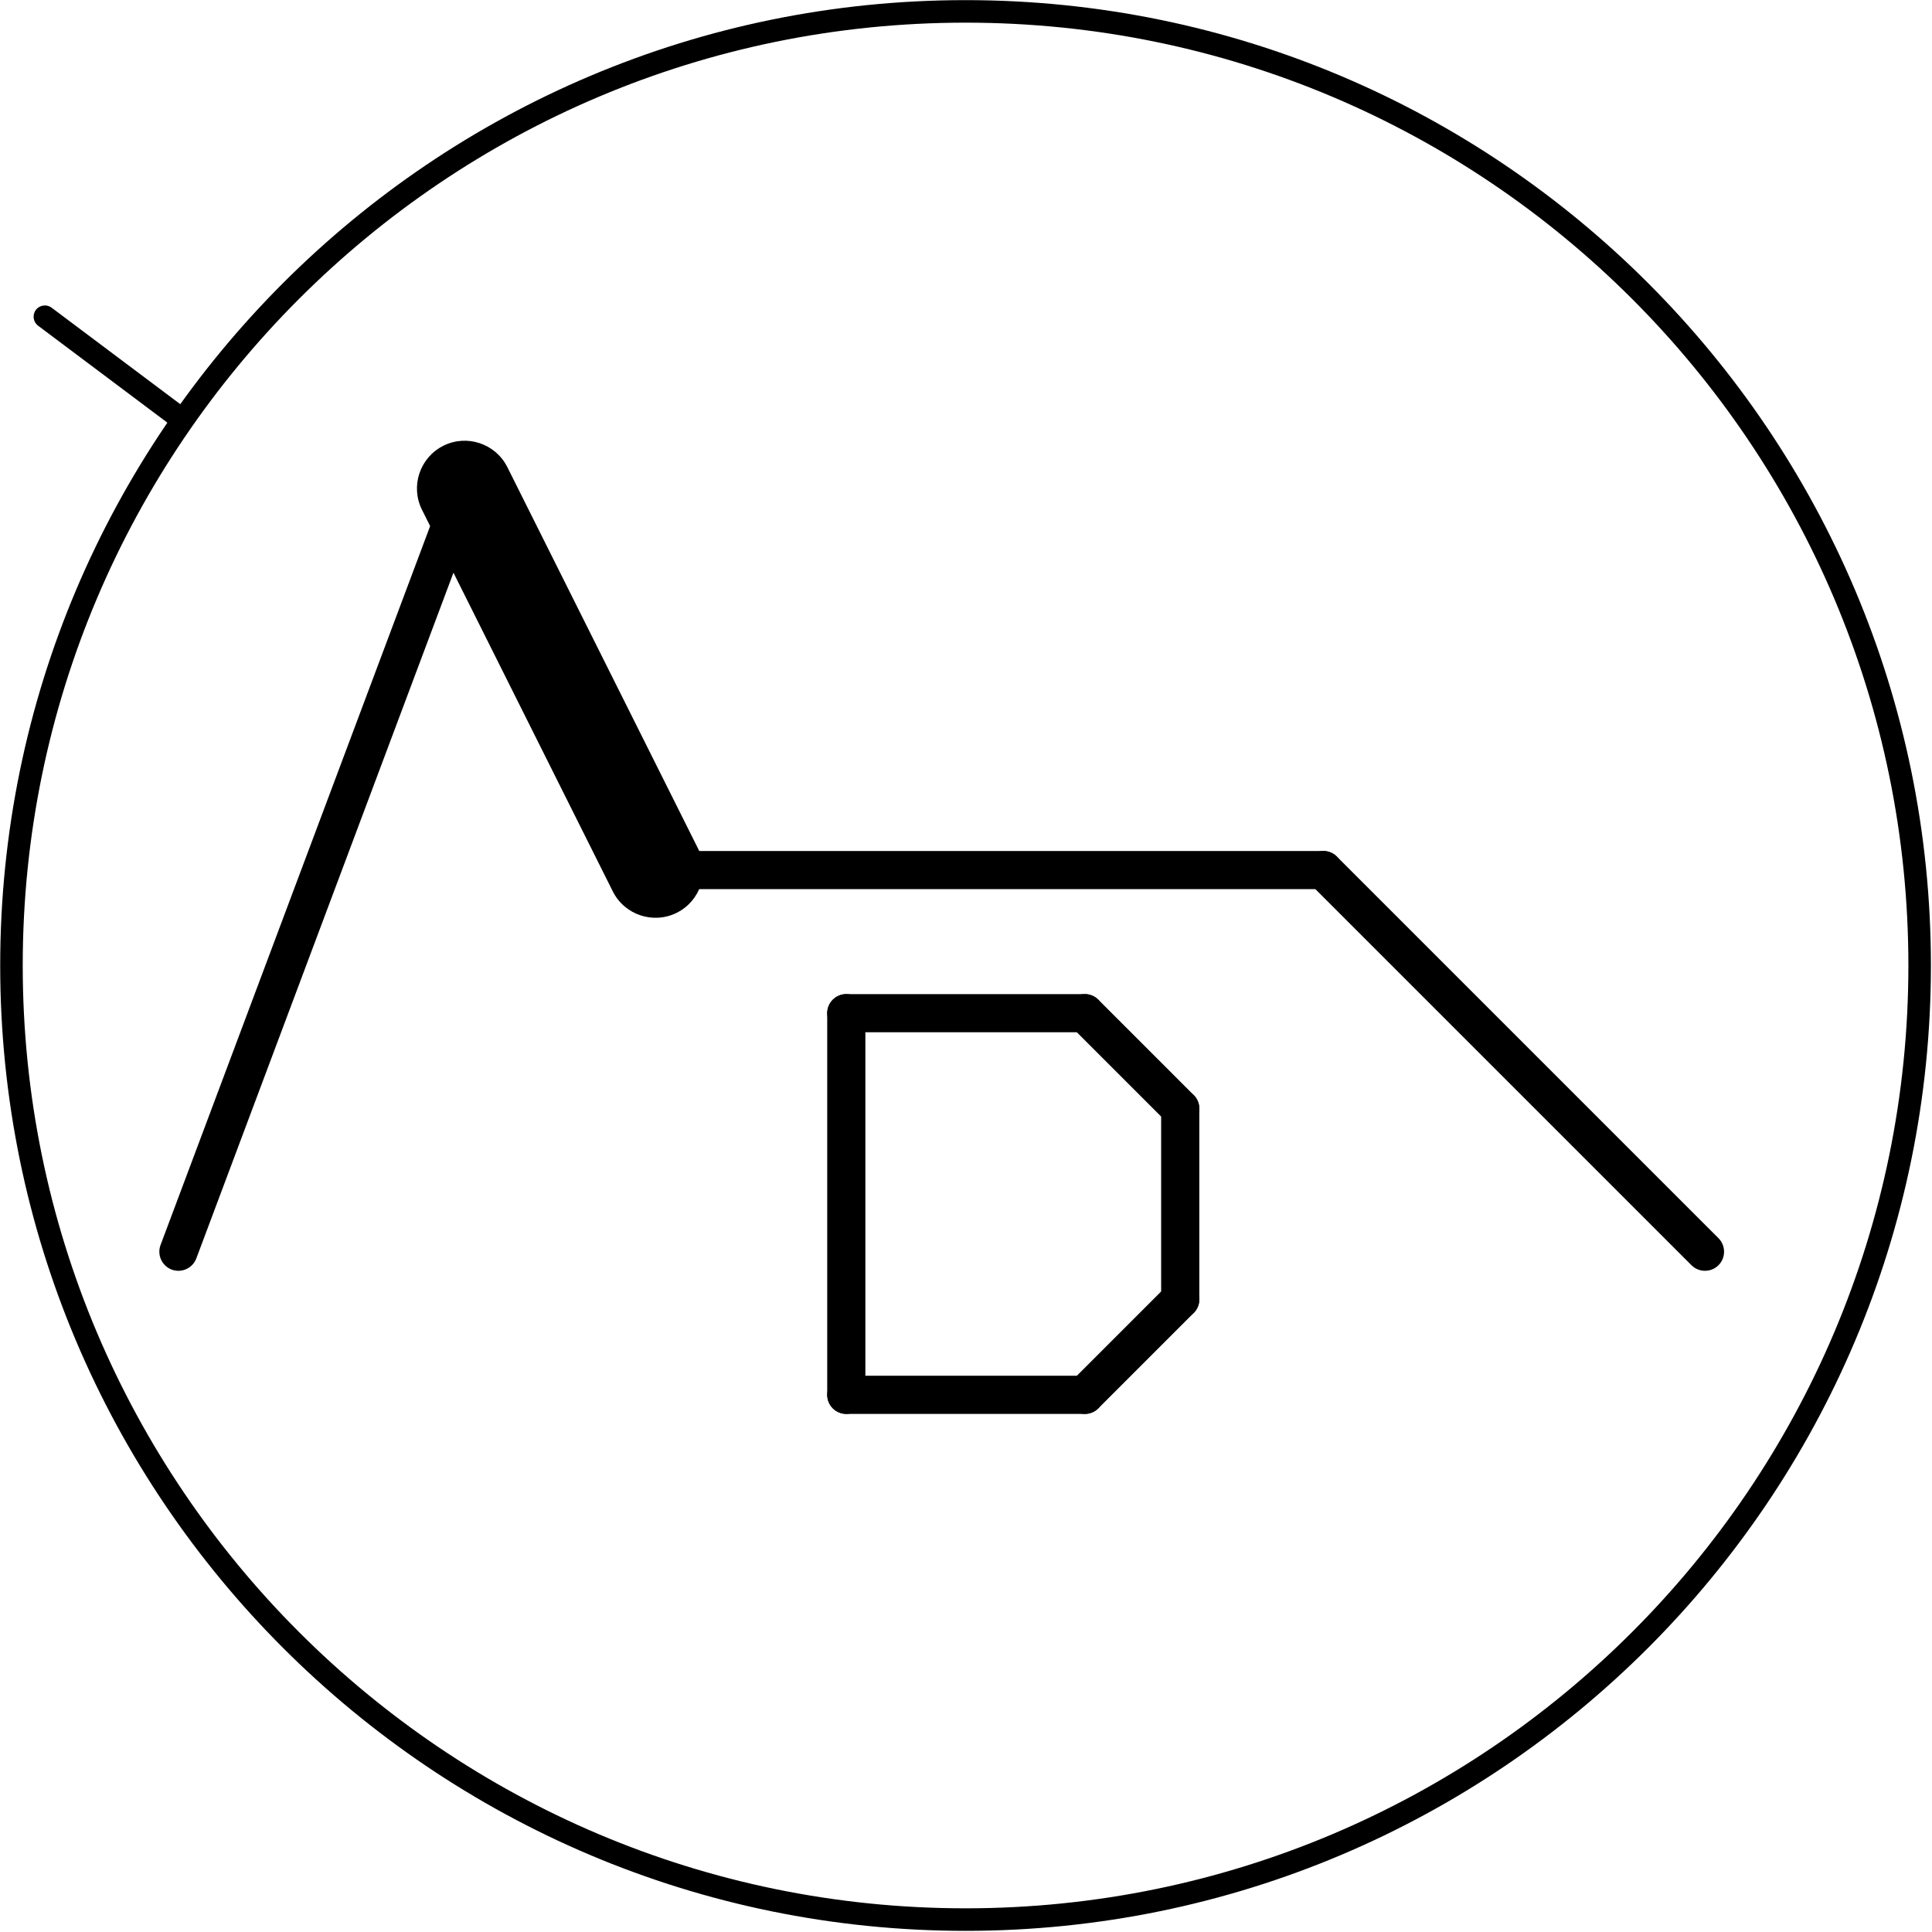 <?xml version="1.0" encoding="UTF-8" standalone="no"?>
<!DOCTYPE svg PUBLIC "-//W3C//DTD SVG 1.1//EN" "http://www.w3.org/Graphics/SVG/1.1/DTD/svg11.dtd">
<svg width="100%" height="100%" viewBox="0 0 486 486" version="1.1" xmlns="http://www.w3.org/2000/svg" xmlns:xlink="http://www.w3.org/1999/xlink" xml:space="preserve" xmlns:serif="http://www.serif.com/" style="fill-rule:evenodd;clip-rule:evenodd;stroke-linejoin:round;stroke-miterlimit:2;">
    <g transform="matrix(1,0,0,1,-2694.27,-1628.4)">
        <g transform="matrix(16.667,0,0,16.667,0,0)">
            <g transform="matrix(1,0,0,1,-22.494,-50.086)">
                <path d="M200.52,163.08L196.92,163.08" style="fill:none;fill-rule:nonzero;"/>
            </g>
        </g>
        <g transform="matrix(16.667,0,0,16.667,0,0)">
            <g transform="matrix(1,0,0,1,-22.494,-50.086)">
                <path d="M200.52,162.792L196.92,162.792C196.761,162.792 196.632,162.921 196.632,163.08C196.632,163.239 196.761,163.368 196.92,163.368L200.52,163.368C200.679,163.368 200.808,163.239 200.808,163.08C200.808,162.921 200.679,162.792 200.52,162.792Z"/>
            </g>
        </g>
        <g transform="matrix(16.667,0,0,16.667,0,0)">
            <g transform="matrix(1,0,0,1,-22.494,-50.086)">
                <path d="M201.96,164.52L200.52,163.08" style="fill:none;fill-rule:nonzero;"/>
            </g>
        </g>
        <g transform="matrix(16.667,0,0,16.667,0,0)">
            <g transform="matrix(1,0,0,1,-22.494,-50.086)">
                <path d="M202.164,164.316L200.724,162.876C200.611,162.764 200.429,162.764 200.316,162.876C200.204,162.989 200.204,163.171 200.316,163.284L201.756,164.724C201.869,164.836 202.051,164.836 202.164,164.724C202.276,164.611 202.276,164.429 202.164,164.316Z"/>
            </g>
        </g>
        <g transform="matrix(16.667,0,0,16.667,0,0)">
            <g transform="matrix(1,0,0,1,-22.494,-50.086)">
                <path d="M201.96,167.4L201.96,164.52" style="fill:none;fill-rule:nonzero;"/>
            </g>
        </g>
        <g transform="matrix(16.667,0,0,16.667,0,0)">
            <g transform="matrix(1,0,0,1,-22.494,-50.086)">
                <path d="M202.248,167.4L202.248,164.52C202.248,164.361 202.119,164.232 201.96,164.232C201.801,164.232 201.672,164.361 201.672,164.52L201.672,167.4C201.672,167.559 201.801,167.688 201.96,167.688C202.119,167.688 202.248,167.559 202.248,167.4Z"/>
            </g>
        </g>
        <g transform="matrix(16.667,0,0,16.667,0,0)">
            <g transform="matrix(1,0,0,1,-22.494,-50.086)">
                <path d="M200.52,168.84L201.96,167.4" style="fill:none;fill-rule:nonzero;"/>
            </g>
        </g>
        <g transform="matrix(16.667,0,0,16.667,0,0)">
            <g transform="matrix(1,0,0,1,-22.494,-50.086)">
                <path d="M200.724,169.044L202.164,167.604C202.276,167.491 202.276,167.309 202.164,167.196C202.051,167.084 201.869,167.084 201.756,167.196L200.316,168.636C200.204,168.749 200.204,168.931 200.316,169.044C200.429,169.156 200.611,169.156 200.724,169.044Z"/>
            </g>
        </g>
        <g transform="matrix(16.667,0,0,16.667,0,0)">
            <g transform="matrix(1,0,0,1,-22.494,-50.086)">
                <path d="M196.92,168.84L200.52,168.84" style="fill:none;fill-rule:nonzero;"/>
            </g>
        </g>
        <g transform="matrix(16.667,0,0,16.667,0,0)">
            <g transform="matrix(1,0,0,1,-22.494,-50.086)">
                <path d="M196.92,169.128L200.52,169.128C200.679,169.128 200.808,168.999 200.808,168.84C200.808,168.681 200.679,168.552 200.52,168.552L196.92,168.552C196.761,168.552 196.632,168.681 196.632,168.84C196.632,168.999 196.761,169.128 196.92,169.128Z"/>
            </g>
        </g>
        <g transform="matrix(16.667,0,0,16.667,0,0)">
            <g transform="matrix(1,0,0,1,-22.494,-50.086)">
                <path d="M196.92,163.08L196.92,168.84" style="fill:none;fill-rule:nonzero;"/>
            </g>
        </g>
        <g transform="matrix(16.667,0,0,16.667,0,0)">
            <g transform="matrix(1,0,0,1,-22.494,-50.086)">
                <path d="M196.632,163.08L196.632,168.84C196.632,168.999 196.761,169.128 196.92,169.128C197.079,169.128 197.208,168.999 197.208,168.84L197.208,163.08C197.208,162.921 197.079,162.792 196.92,162.792C196.761,162.792 196.632,162.921 196.632,163.08Z"/>
            </g>
        </g>
        <g transform="matrix(16.667,0,0,16.667,0,0)">
            <g transform="matrix(1,0,0,1,-22.494,-50.086)">
                <path d="M194.04,160.92L204.12,160.92" style="fill:none;fill-rule:nonzero;"/>
            </g>
        </g>
        <g transform="matrix(16.667,0,0,16.667,0,0)">
            <g transform="matrix(1,0,0,1,-22.494,-50.086)">
                <path d="M194.04,161.208L204.12,161.208C204.279,161.208 204.408,161.079 204.408,160.92C204.408,160.761 204.279,160.632 204.12,160.632L194.04,160.632C193.881,160.632 193.752,160.761 193.752,160.92C193.752,161.079 193.881,161.208 194.04,161.208Z"/>
            </g>
        </g>
        <g transform="matrix(16.667,0,0,16.667,0,0)">
            <g transform="matrix(1,0,0,1,-22.494,-50.086)">
                <path d="M204.12,160.92L209.88,166.68" style="fill:none;fill-rule:nonzero;"/>
            </g>
        </g>
        <g transform="matrix(16.667,0,0,16.667,0,0)">
            <g transform="matrix(1,0,0,1,-22.494,-50.086)">
                <path d="M203.916,161.124L209.676,166.884C209.789,166.996 209.971,166.996 210.084,166.884C210.196,166.771 210.196,166.589 210.084,166.476L204.324,160.716C204.211,160.604 204.029,160.604 203.916,160.716C203.804,160.829 203.804,161.011 203.916,161.124Z"/>
            </g>
        </g>
        <g transform="matrix(16.667,0,0,16.667,0,0)">
            <g transform="matrix(1,0,0,1,-22.494,-50.086)">
                <path d="M186.84,166.68L191.16,155.16" style="fill:none;fill-rule:nonzero;"/>
            </g>
        </g>
        <g transform="matrix(16.667,0,0,16.667,0,0)">
            <g transform="matrix(1,0,0,1,-22.494,-50.086)">
                <path d="M187.11,166.781L191.43,155.261C191.485,155.112 191.41,154.946 191.261,154.89C191.112,154.835 190.946,154.91 190.89,155.059L186.57,166.579C186.515,166.728 186.59,166.894 186.739,166.95C186.888,167.005 187.054,166.93 187.11,166.781Z"/>
            </g>
        </g>
        <g transform="matrix(16.667,0,0,16.667,0,0)">
            <g transform="matrix(1,0,0,1,-22.494,-50.086)">
                <path d="M191.16,155.16L194.04,160.92" style="fill:none;fill-rule:nonzero;"/>
            </g>
        </g>
        <g transform="matrix(16.667,0,0,16.667,0,0)">
            <g transform="matrix(1,0,0,1,-22.494,-50.086)">
                <path d="M190.516,155.482L193.396,161.242C193.574,161.597 194.007,161.742 194.362,161.564C194.717,161.386 194.862,160.953 194.684,160.598L191.804,154.838C191.626,154.483 191.193,154.338 190.838,154.516C190.483,154.694 190.338,155.127 190.516,155.482Z"/>
            </g>
        </g>
        <g transform="matrix(16.667,0,0,16.667,0,0)">
            <g transform="matrix(1,0,0,1,-22.494,-50.086)">
                <path d="M186.84,154.08L184.824,152.568" style="fill:none;fill-rule:nonzero;"/>
            </g>
        </g>
        <g transform="matrix(16.667,0,0,16.667,0,0)">
            <g transform="matrix(1,0,0,1,-22.494,-50.086)">
                <path d="M186.942,153.944L184.926,152.432C184.851,152.376 184.744,152.391 184.688,152.466C184.632,152.541 184.647,152.648 184.722,152.704L186.738,154.216C186.813,154.272 186.92,154.257 186.976,154.182C187.032,154.107 187.017,154 186.942,153.944Z"/>
            </g>
        </g>
        <g transform="matrix(16.667,0,0,16.667,0,0)">
            <g transform="matrix(1,0,0,1,-22.494,-50.086)">
                <circle cx="198.72" cy="162.36" r="14.4" style="fill-opacity:0;"/>
            </g>
        </g>
        <g transform="matrix(16.667,0,0,16.667,0,0)">
            <g transform="matrix(1,0,0,1,-22.494,-50.086)">
                <path d="M198.72,147.79C190.679,147.79 184.15,154.319 184.15,162.36C184.15,170.401 190.679,176.93 198.72,176.93C206.761,176.93 213.29,170.401 213.29,162.36C213.29,154.319 206.761,147.79 198.72,147.79ZM198.72,148.13C206.574,148.13 212.95,154.506 212.95,162.36C212.95,170.214 206.574,176.59 198.72,176.59C190.866,176.59 184.49,170.214 184.49,162.36C184.49,154.506 190.866,148.13 198.72,148.13Z"/>
            </g>
        </g>
    </g>
</svg>
